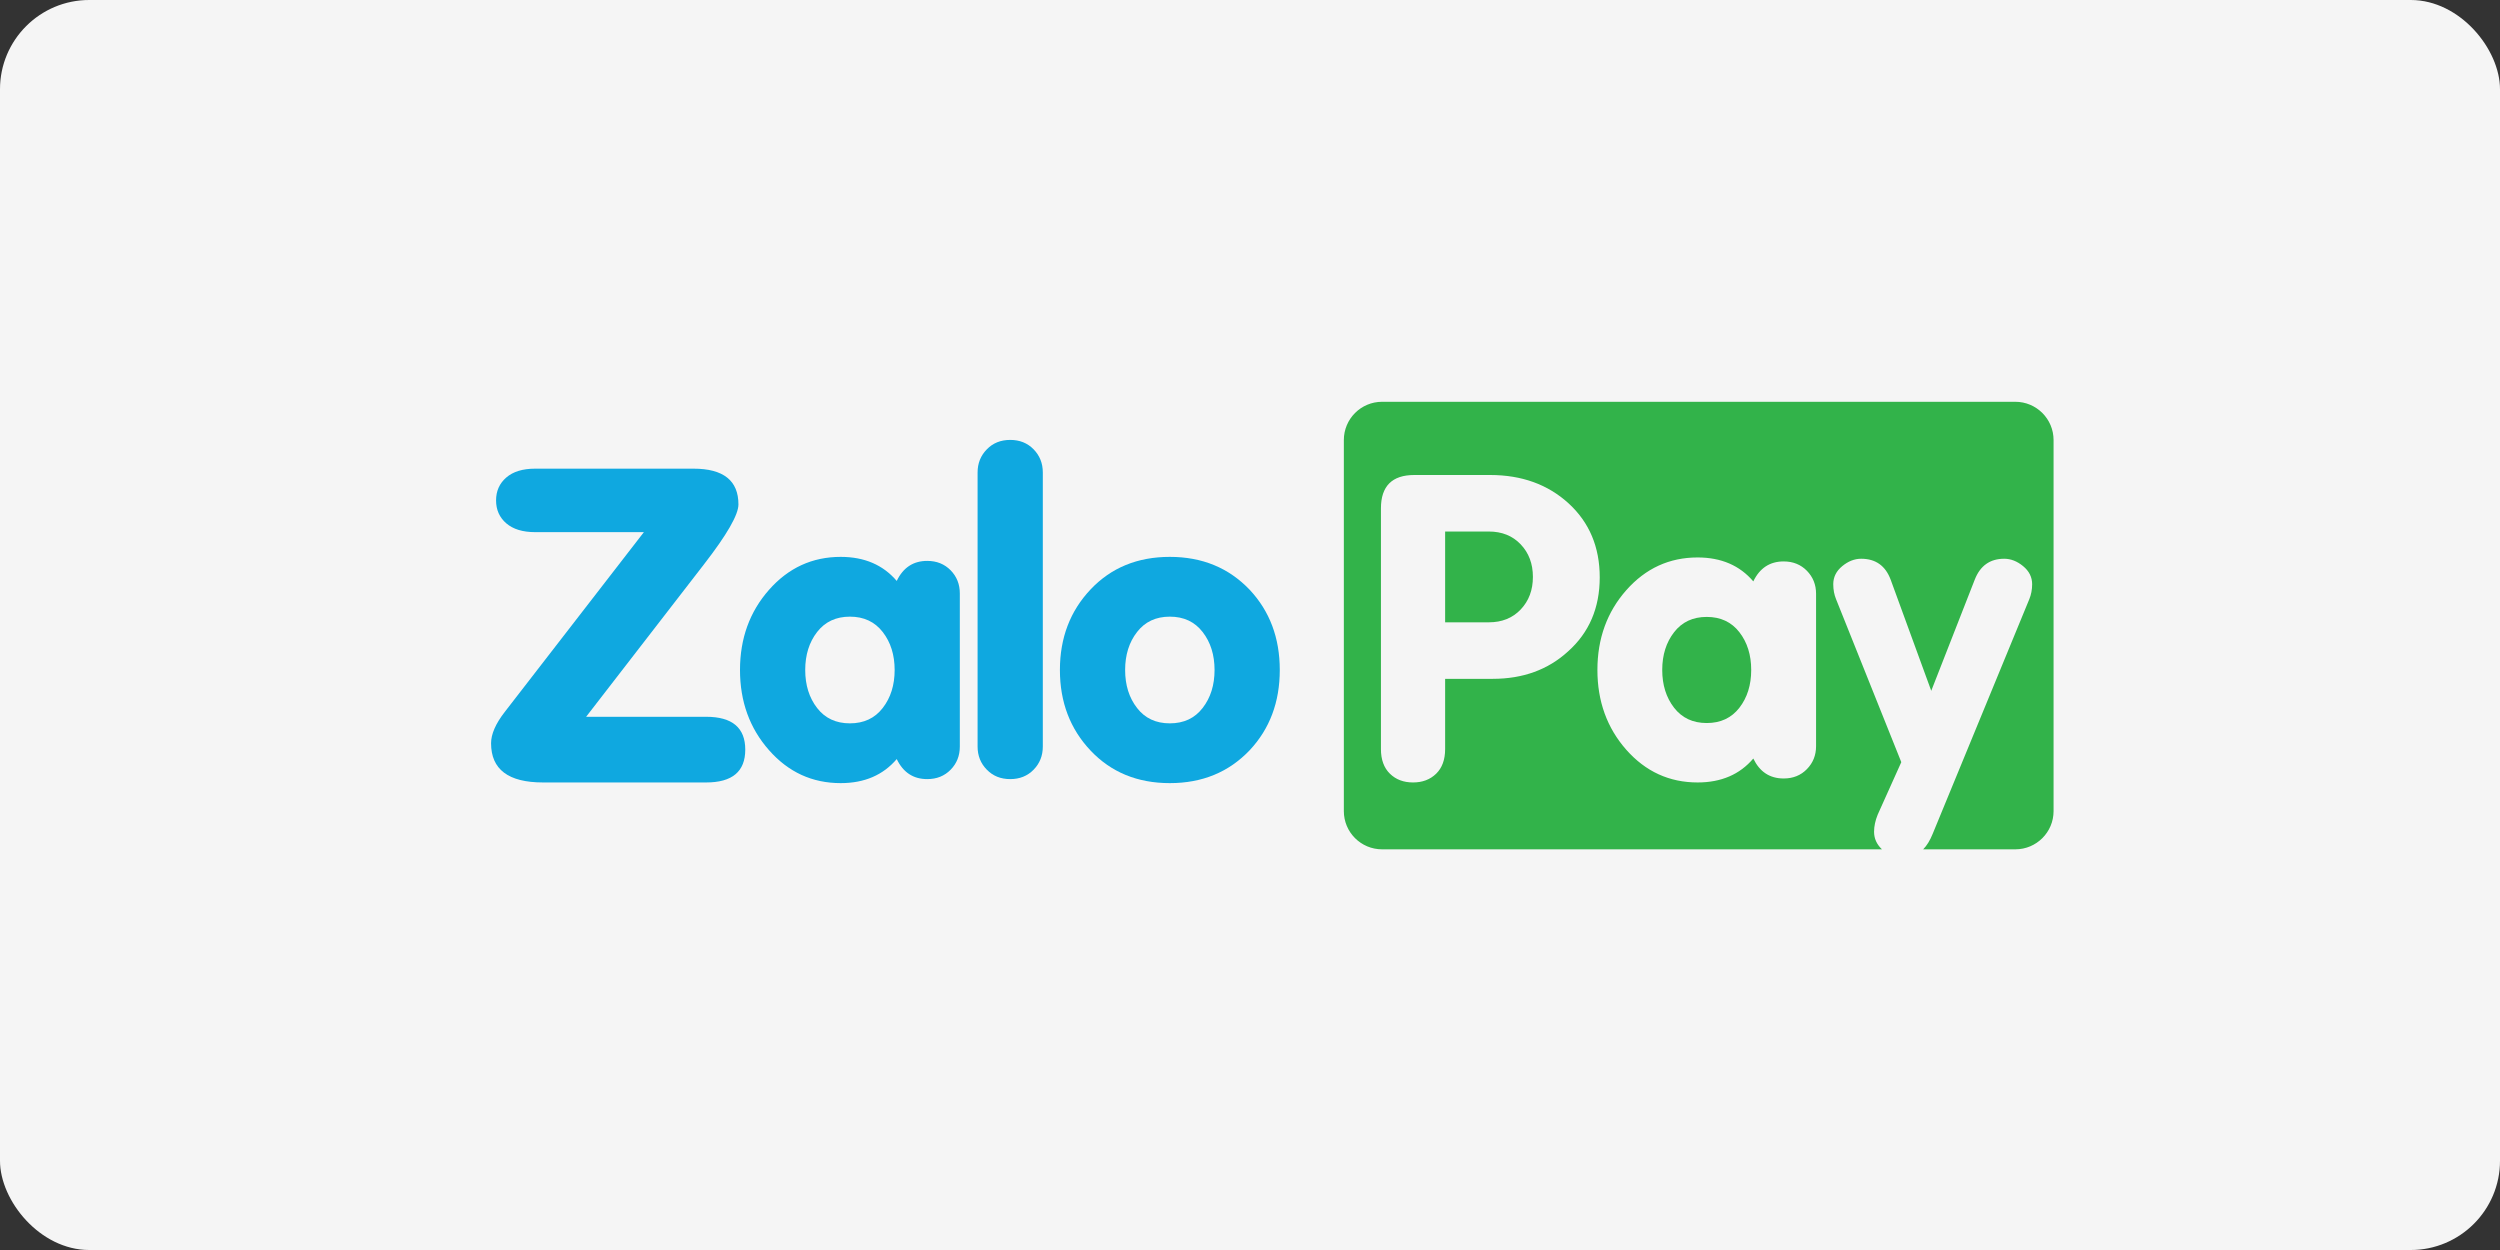 <svg width="56" height="28" viewBox="0 0 56 28" fill="none" xmlns="http://www.w3.org/2000/svg">
<rect x="0" y="0" width="56" height="28" fill="#333333" stroke="none"/>
<rect width="56" height="28" rx="2" fill="white"/>
<rect width="56" height="28" rx="2" fill="black" fill-opacity="0.04"/>
<path d="M21.295 12.775C21.157 12.635 20.983 12.564 20.77 12.564C20.458 12.564 20.23 12.714 20.087 13.013C19.781 12.654 19.363 12.474 18.832 12.474C18.196 12.474 17.66 12.72 17.227 13.211C16.793 13.702 16.576 14.301 16.576 15.008C16.576 15.715 16.793 16.314 17.227 16.805C17.66 17.297 18.196 17.542 18.832 17.542C19.363 17.542 19.781 17.362 20.087 17.003C20.23 17.302 20.458 17.452 20.77 17.452C20.983 17.452 21.157 17.382 21.295 17.241C21.432 17.101 21.5 16.928 21.5 16.724V13.292C21.5 13.088 21.432 12.916 21.295 12.775ZM19.773 15.859C19.595 16.089 19.35 16.203 19.038 16.203C18.726 16.203 18.481 16.089 18.303 15.859C18.126 15.63 18.037 15.346 18.037 15.008C18.037 14.67 18.126 14.386 18.303 14.157C18.481 13.928 18.726 13.813 19.038 13.813C19.35 13.813 19.595 13.928 19.773 14.157C19.951 14.386 20.04 14.67 20.04 15.008C20.04 15.346 19.951 15.63 19.773 15.859Z" fill="#0FA8E0"/>
<path d="M23.153 17.241C23.016 17.382 22.841 17.452 22.629 17.452C22.416 17.452 22.242 17.382 22.105 17.241C21.967 17.101 21.898 16.928 21.898 16.724V10.582C21.898 10.378 21.967 10.206 22.105 10.065C22.242 9.924 22.416 9.854 22.629 9.854C22.841 9.854 23.016 9.924 23.153 10.065C23.29 10.206 23.359 10.378 23.359 10.582V16.724C23.359 16.928 23.29 17.101 23.153 17.241Z" fill="#0FA8E0"/>
<path d="M27.993 13.211C27.525 12.72 26.929 12.474 26.204 12.474C25.48 12.474 24.889 12.717 24.43 13.202C23.971 13.687 23.742 14.289 23.742 15.008C23.742 15.727 23.971 16.329 24.43 16.814C24.889 17.299 25.48 17.542 26.204 17.542C26.929 17.542 27.525 17.297 27.993 16.805C28.442 16.326 28.667 15.727 28.667 15.008C28.667 14.289 28.442 13.69 27.993 13.211ZM26.939 15.859C26.762 16.089 26.517 16.203 26.204 16.203C25.892 16.203 25.647 16.089 25.47 15.859C25.292 15.63 25.203 15.346 25.203 15.008C25.203 14.67 25.292 14.386 25.47 14.157C25.647 13.928 25.892 13.813 26.204 13.813C26.517 13.813 26.762 13.928 26.939 14.157C27.117 14.386 27.206 14.67 27.206 15.008C27.206 15.346 27.117 15.63 26.939 15.859Z" fill="#0FA8E0"/>
<path d="M15.767 12.644C16.283 11.979 16.541 11.53 16.541 11.3C16.541 10.765 16.205 10.498 15.533 10.498H11.988C11.709 10.498 11.494 10.564 11.341 10.696C11.188 10.828 11.112 10.999 11.112 11.209C11.112 11.42 11.188 11.591 11.341 11.723C11.494 11.854 11.709 11.92 11.988 11.92H14.423L11.306 15.948C11.102 16.211 11 16.445 11 16.649C11 17.234 11.387 17.527 12.161 17.527H15.818C16.402 17.527 16.694 17.282 16.694 16.792C16.694 16.301 16.402 16.056 15.818 16.056H13.129L15.767 12.644Z" fill="#0FA8E0"/>
<path d="M33.349 11.906H32.371V13.94H33.349C33.644 13.94 33.882 13.844 34.064 13.652C34.246 13.46 34.337 13.217 34.337 12.923C34.337 12.629 34.246 12.386 34.064 12.194C33.882 12.002 33.643 11.906 33.349 11.906Z" fill="#32B34A"/>
<path d="M38.231 13.819C37.92 13.819 37.677 13.933 37.5 14.161C37.323 14.389 37.234 14.671 37.234 15.007C37.234 15.343 37.323 15.626 37.5 15.854C37.677 16.082 37.92 16.196 38.231 16.196C38.541 16.196 38.785 16.082 38.962 15.854C39.139 15.626 39.227 15.343 39.227 15.007C39.227 14.671 39.139 14.389 38.962 14.161C38.785 13.933 38.541 13.819 38.231 13.819Z" fill="#32B34A"/>
<path d="M45.143 9H30.959C30.485 9 30.102 9.384 30.102 9.857V18.169C30.102 18.642 30.485 19.025 30.959 19.025H42.156C42.038 18.913 41.979 18.782 41.979 18.632C41.979 18.51 42.006 18.381 42.061 18.247L42.589 17.072L41.129 13.425C41.086 13.322 41.065 13.208 41.065 13.086C41.065 12.927 41.132 12.792 41.267 12.681C41.401 12.571 41.542 12.516 41.689 12.516C42.014 12.516 42.234 12.672 42.351 12.985L43.26 15.474L44.234 12.985C44.356 12.672 44.576 12.516 44.895 12.516C45.042 12.516 45.183 12.571 45.317 12.681C45.452 12.792 45.52 12.927 45.52 13.086C45.52 13.208 45.498 13.322 45.455 13.425L43.292 18.678C43.233 18.825 43.162 18.941 43.079 19.025H45.143C45.616 19.025 46 18.642 46 18.169V9.857C46 9.384 45.616 9 45.143 9ZM35.124 14.592C34.676 15.002 34.114 15.206 33.436 15.206H32.371V16.779C32.371 17.016 32.304 17.2 32.17 17.331C32.035 17.462 31.863 17.527 31.652 17.527C31.441 17.527 31.268 17.462 31.134 17.331C31 17.2 30.933 17.016 30.933 16.779V11.388C30.933 10.89 31.182 10.64 31.681 10.64H33.379C34.088 10.64 34.675 10.853 35.139 11.278C35.602 11.703 35.834 12.255 35.834 12.933C35.834 13.617 35.597 14.17 35.124 14.592ZM40.68 16.714C40.68 16.917 40.612 17.088 40.475 17.228C40.339 17.368 40.165 17.438 39.954 17.438C39.643 17.438 39.417 17.289 39.274 16.991C38.97 17.349 38.554 17.527 38.026 17.527C37.393 17.527 36.861 17.283 36.429 16.795C35.998 16.306 35.782 15.71 35.782 15.007C35.782 14.304 35.998 13.708 36.429 13.22C36.861 12.732 37.393 12.487 38.026 12.487C38.554 12.487 38.97 12.666 39.274 13.023C39.417 12.726 39.643 12.576 39.954 12.576C40.165 12.576 40.339 12.647 40.475 12.786C40.612 12.927 40.68 13.098 40.68 13.3V16.714Z" fill="#32B34A"/>
</svg>
